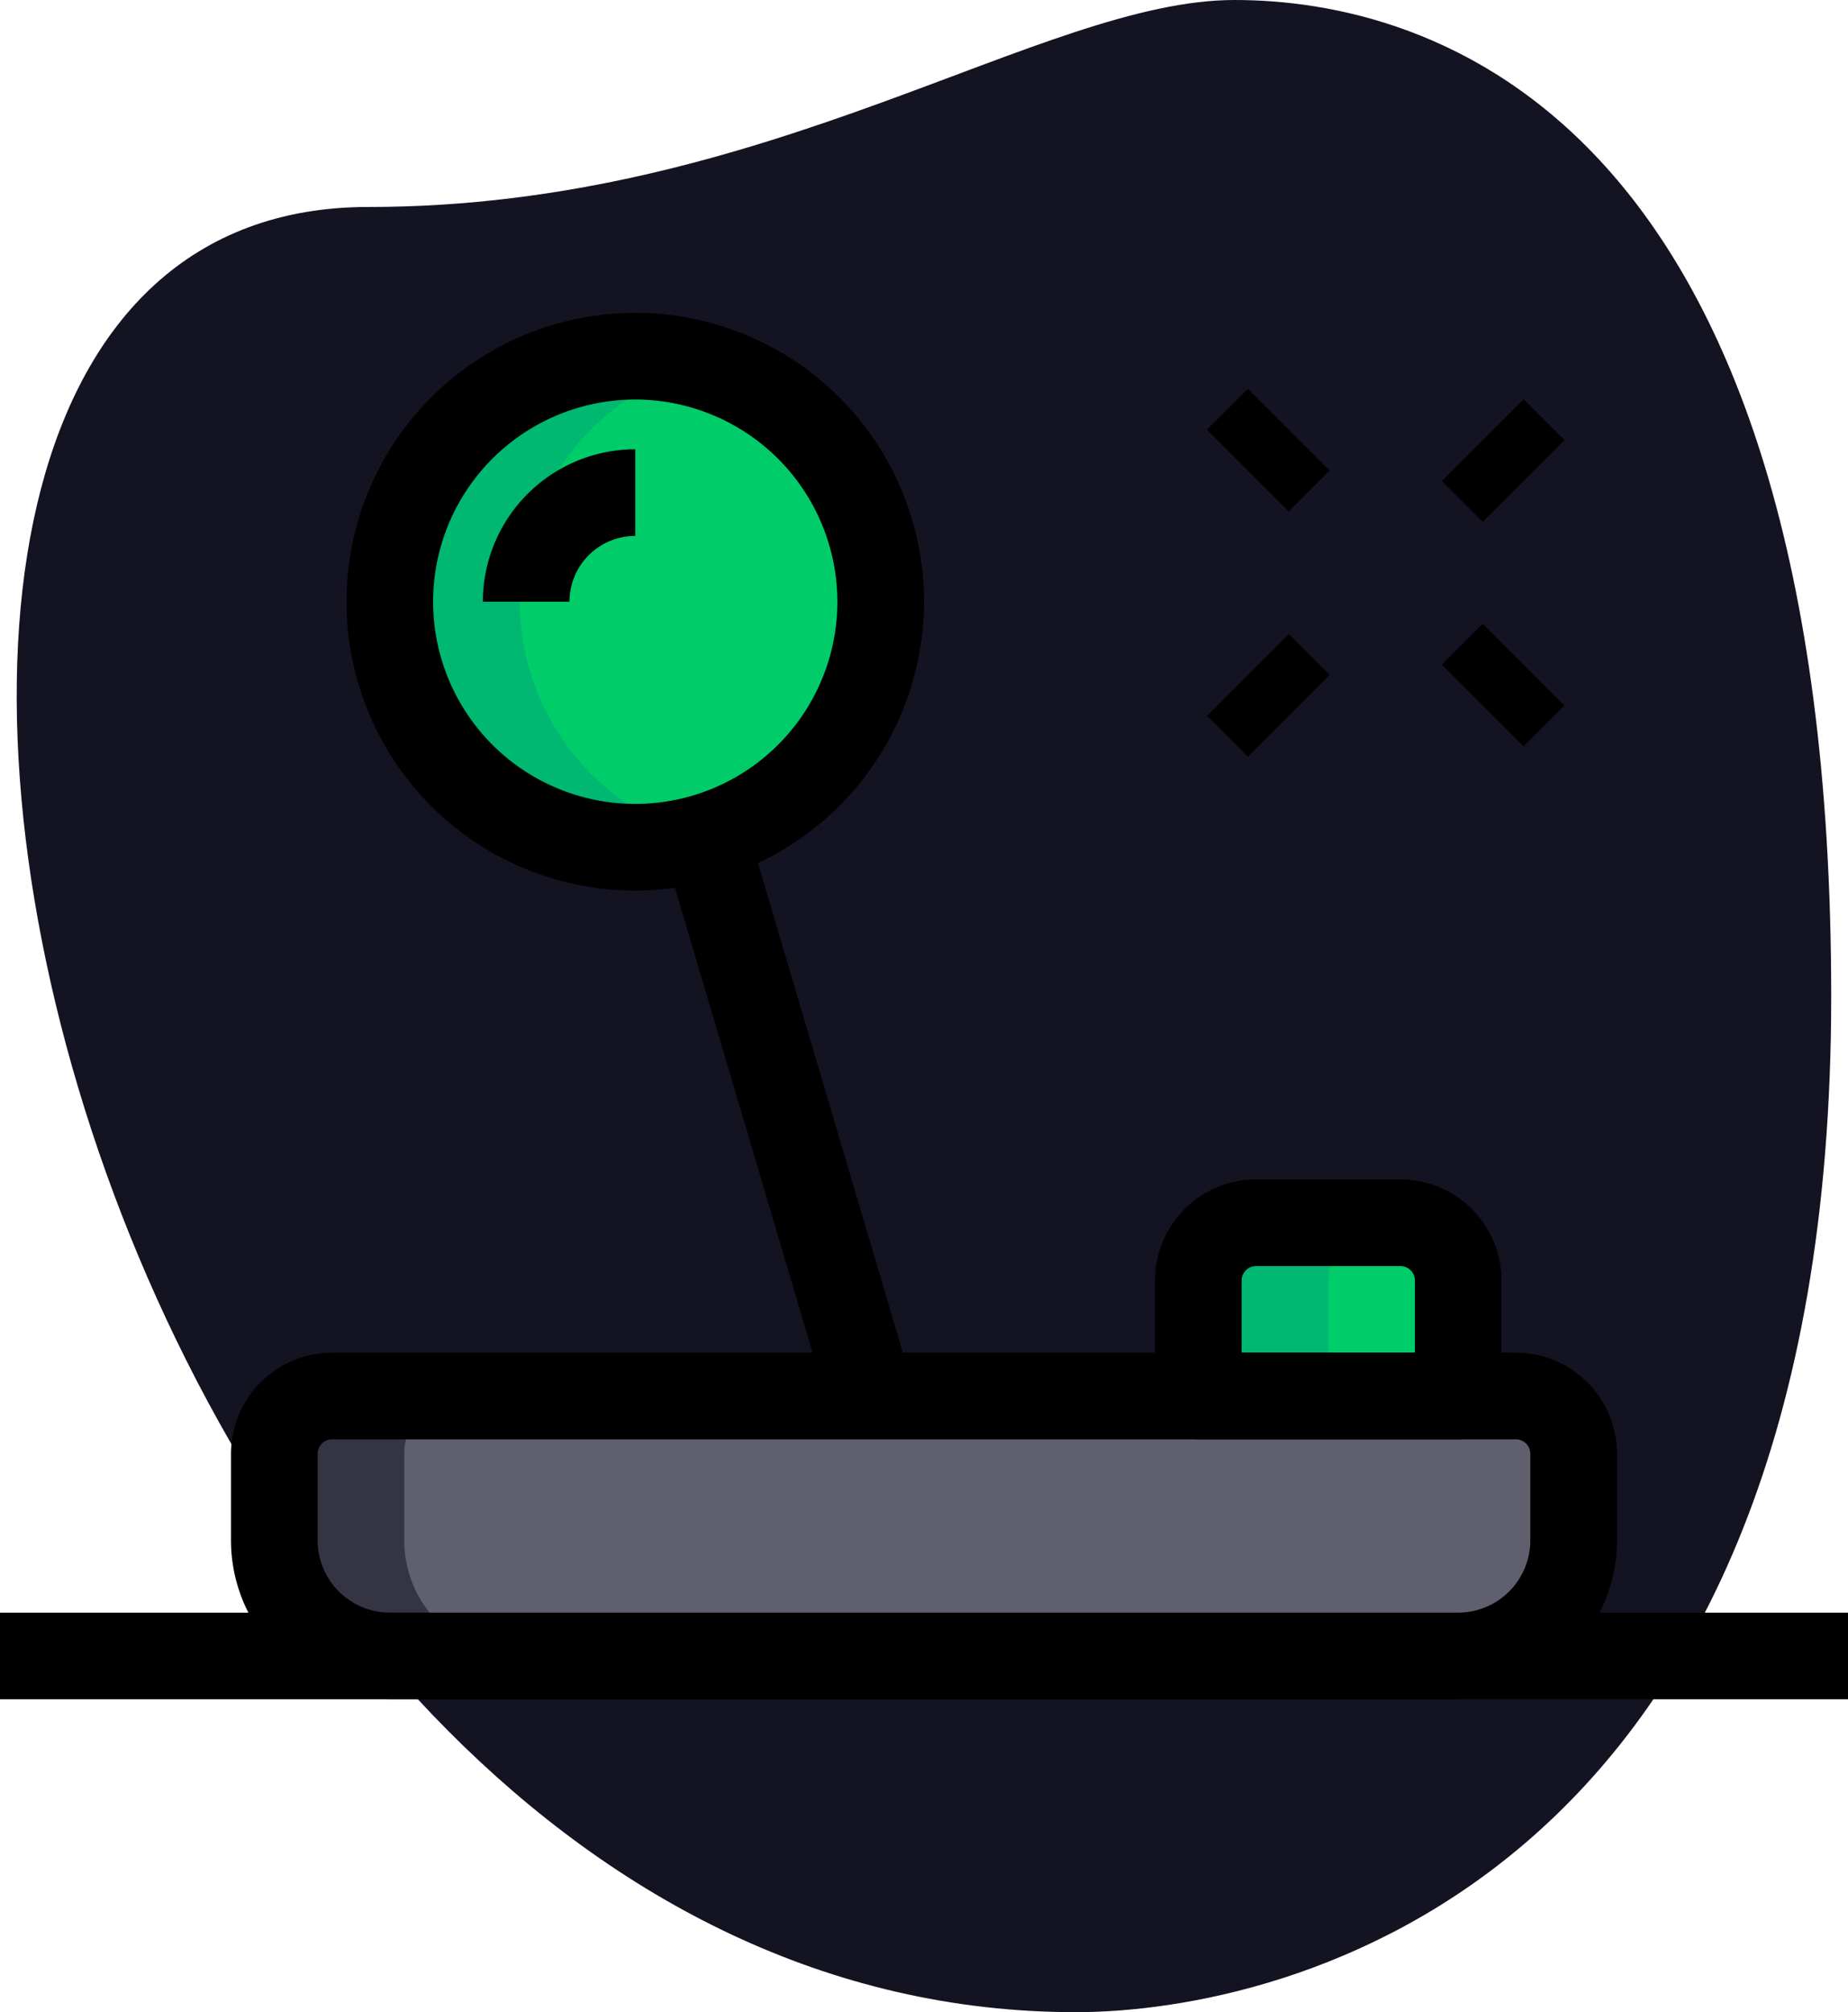<svg xmlns="http://www.w3.org/2000/svg" width="135.964" height="147.996" viewBox="0 0 135.964 147.996"><g transform="translate(-2 -0.584)"><g transform="translate(3.232 0.584)"><path d="M28.153,15.808C57.542,15.808,77.724.584,91.886.584s43.9,8.141,43.9,73.289S95.778,148.58,80.2,148.58c-72.94,0-104.1-132.773-52.049-132.773Z" transform="translate(-2.29 -0.584)" fill="#131322"/></g><g transform="translate(108.087 29.954)"><path d="M0,0H8.5V4.249H0Z" transform="translate(0 6.008) rotate(-45)"/></g><g transform="translate(90.811 47.227)"><path d="M0,0H8.5V4.249H0Z" transform="translate(0 6.008) rotate(-45)"/></g><g transform="translate(90.806 29.186)"><path d="M0,0H4.249V8.5H0Z" transform="translate(0 3.004) rotate(-45)"/></g><g transform="translate(108.079 46.462)"><path d="M0,0H4.249V8.5H0Z" transform="translate(0 3.004) rotate(-45)"/></g><g transform="translate(22.182 103.262)"><path d="M93.852,43.87h-78.6a8.5,8.5,0,0,1-8.5-8.5V29A4.25,4.25,0,0,1,11,24.75H98.1A4.25,4.25,0,0,1,102.349,29v6.373A8.5,8.5,0,0,1,93.852,43.87Z" transform="translate(-6.75 -24.75)" fill="#5f5f6e"/></g><g transform="translate(30.68 26.782)"><circle cx="18.058" cy="18.058" r="18.058" fill="#00cd69"/></g><g transform="translate(90.164 90.515)"><path d="M37.621,21.75H27A4.25,4.25,0,0,0,22.75,26v8.5H41.87V26A4.25,4.25,0,0,0,37.621,21.75Z" transform="translate(-22.75 -21.75)" fill="#00cd69"/></g><g transform="translate(30.68 26.782)"><path d="M18.31,24.808A18.005,18.005,0,0,1,31.588,7.472a17.793,17.793,0,0,0-4.78-.722,18.058,18.058,0,0,0,0,36.115,17.793,17.793,0,0,0,4.78-.722A18.005,18.005,0,0,1,18.31,24.808Z" transform="translate(-8.75 -6.75)" fill="#00b871"/></g><g transform="translate(90.164 90.515)"><path d="M36.559,21.75H27A4.25,4.25,0,0,0,22.75,26v8.5h9.56V26A4.25,4.25,0,0,1,36.559,21.75Z" transform="translate(-22.75 -21.75)" fill="#00b871"/></g><g transform="translate(22.182 103.262)"><path d="M16.31,35.372V29a4.25,4.25,0,0,1,4.249-4.249H11A4.25,4.25,0,0,0,6.75,29v6.373a8.5,8.5,0,0,0,8.5,8.5h9.56A8.5,8.5,0,0,1,16.31,35.372Z" transform="translate(-6.75 -24.75)" fill="#343443"/></g><g transform="translate(18.995 100.075)"><path d="M96.288,49.493h-78.6A11.694,11.694,0,0,1,6,37.809V31.436A7.444,7.444,0,0,1,13.436,24h87.1a7.444,7.444,0,0,1,7.436,7.436v6.373A11.694,11.694,0,0,1,96.288,49.493ZM13.436,30.373a1.063,1.063,0,0,0-1.062,1.062v6.373a5.318,5.318,0,0,0,5.311,5.311h78.6a5.318,5.318,0,0,0,5.311-5.311V31.436a1.063,1.063,0,0,0-1.062-1.062Z" transform="translate(-6 -24)"/></g><g transform="translate(27.493 23.596)"><path d="M29.244,48.489A21.244,21.244,0,1,1,50.489,27.244,21.268,21.268,0,0,1,29.244,48.489Zm0-36.115A14.871,14.871,0,1,0,44.115,27.244,14.887,14.887,0,0,0,29.244,12.373Z" transform="translate(-8 -6)"/></g><g transform="translate(37.525 33.627)"><path d="M16.734,19.574H10.361A11.226,11.226,0,0,1,21.574,8.361v6.373A4.845,4.845,0,0,0,16.734,19.574Z" transform="translate(-10.361 -8.361)"/></g><g transform="translate(51.136 62.308)"><path d="M0,0H6.369V40.683H0Z" transform="translate(0 1.809) rotate(-16.496)"/></g><g transform="translate(86.977 87.329)"><path d="M44.307,40.12H25.187A3.188,3.188,0,0,1,22,36.933v-8.5A7.444,7.444,0,0,1,29.436,21H40.058a7.444,7.444,0,0,1,7.436,7.436v8.5A3.188,3.188,0,0,1,44.307,40.12ZM28.373,33.747H41.12V28.436a1.063,1.063,0,0,0-1.062-1.062H29.436a1.063,1.063,0,0,0-1.062,1.062Z" transform="translate(-22 -21)"/></g><g transform="translate(2 119.195)"><path d="M2,28.5H137.964v6.373H2Z" transform="translate(-2 -28.5)"/></g></g></svg>